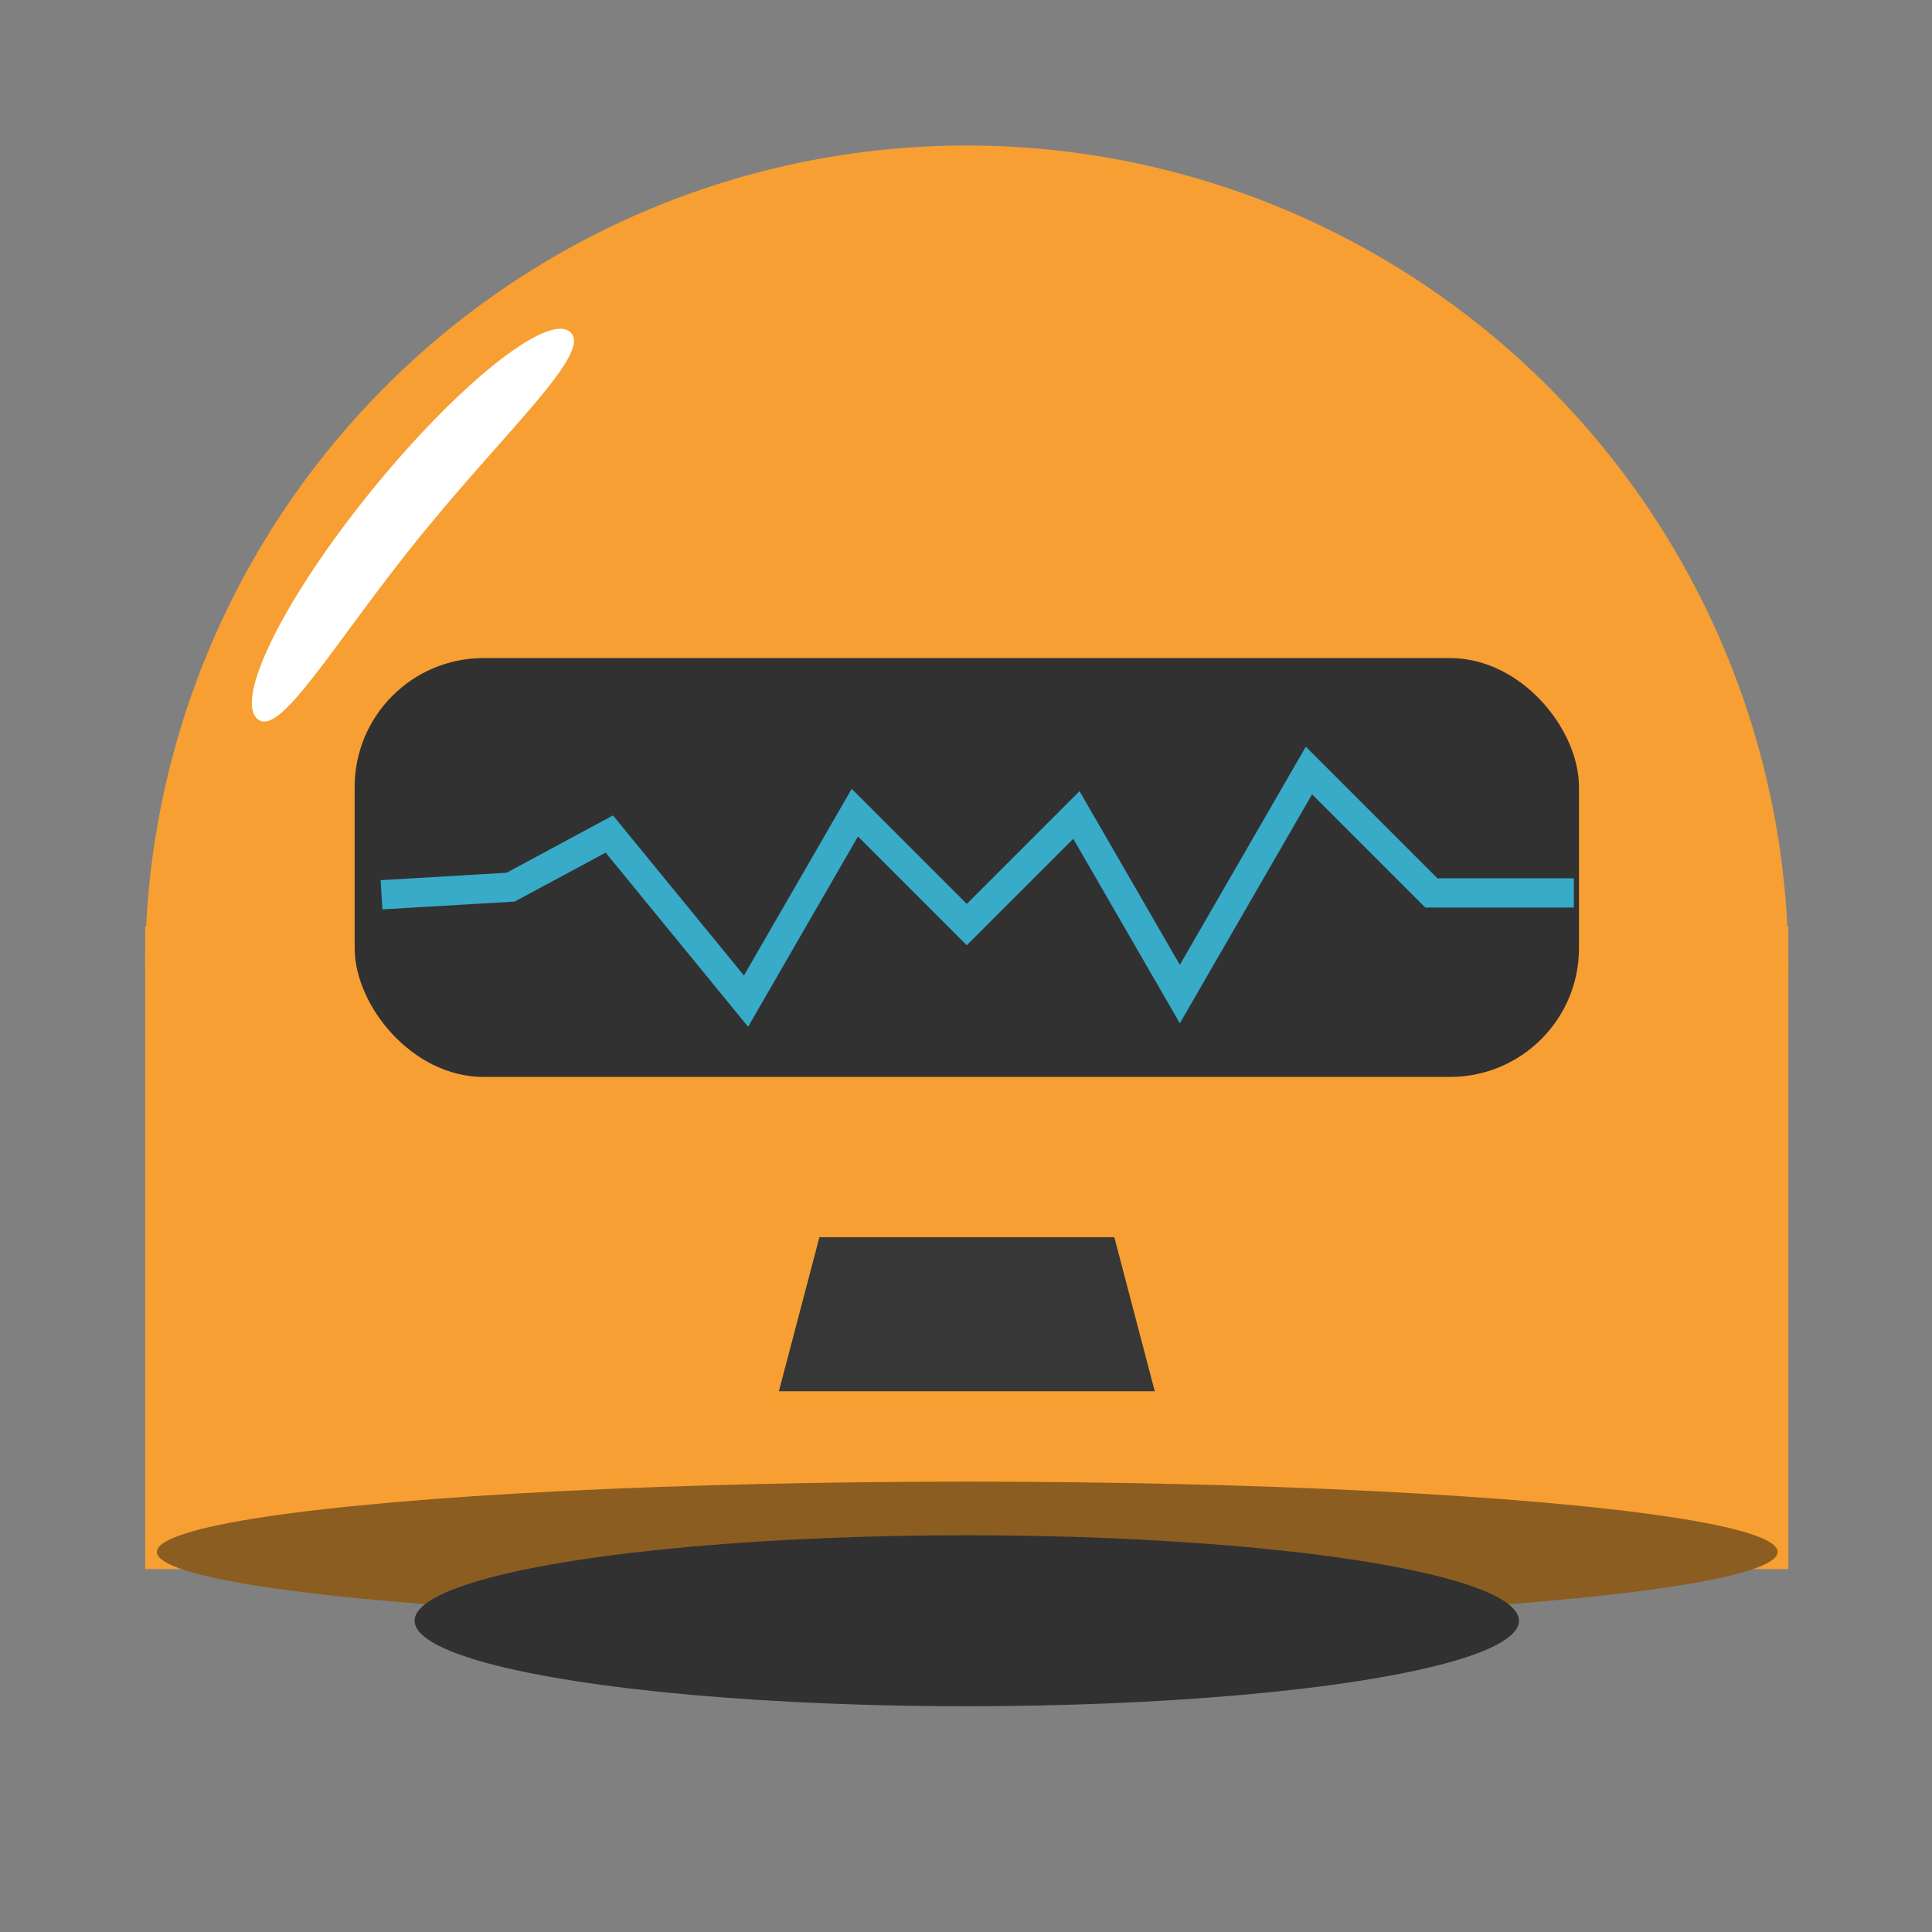 <?xml version="1.0" encoding="UTF-8"?>
<!-- Created with Inkscape (http://www.inkscape.org/) -->
<svg width="40.506mm" height="40.506mm" version="1.1" viewBox="0 0 40.506 40.506" xmlns="http://www.w3.org/2000/svg">
 <rect x="0" y="0" width="40.506" height="40.506" fill="#808080" stroke="none"/>
 <g transform="translate(-40.058 -61.837)">
  <g transform="matrix(1.68 0 0 1.68 -40.995 -55.799)">
   <g>
    <rect x="50.058" y="81.585" width="20.506" height="8.018" fill="#f79f32"/>
    <path transform="scale(1,-1)" d="m70.564-82.09a10.253 10.253 0 0 1-5.127 8.879 10.253 10.253 0 0 1-10.253 0 10.253 10.253 0 0 1-5.127-8.879h10.253z" fill="#f79f32"/>
    <ellipse cx="60.317" cy="89.389" rx="10.113" ry=".877" fill="#8b5d21"/>
    <ellipse cx="60.311" cy="90.248" rx="6.891" ry="1.067" fill="#313132"/>
    <rect x="52.672" y="78.234" width="15.279" height="5.227" ry="1.608" fill="#313132"/>
    <path d="m57.966 87.384h4.691l-0.505-1.923h-3.68z" fill="#373738"/>
   </g>
   <path d="m53.007 81.188 1.611-0.095 1.232-0.663 1.706 2.085 1.358-2.352 1.397 1.397 1.368-1.368 1.291 2.235 1.611-2.79 1.528 1.528h1.778" fill="none" stroke="#37abc8" stroke-width=".365"/>
   <path d="m55.364 74.167c0.28 0.255-0.8 1.221-1.879 2.553s-1.749 2.527-2.029 2.272c-0.28-0.255 0.335-1.5 1.414-2.833 1.079-1.332 2.215-2.247 2.495-1.992z" fill="#fff" stroke-linecap="round" stroke-width=".292"/>
  </g>
 </g>
</svg>
